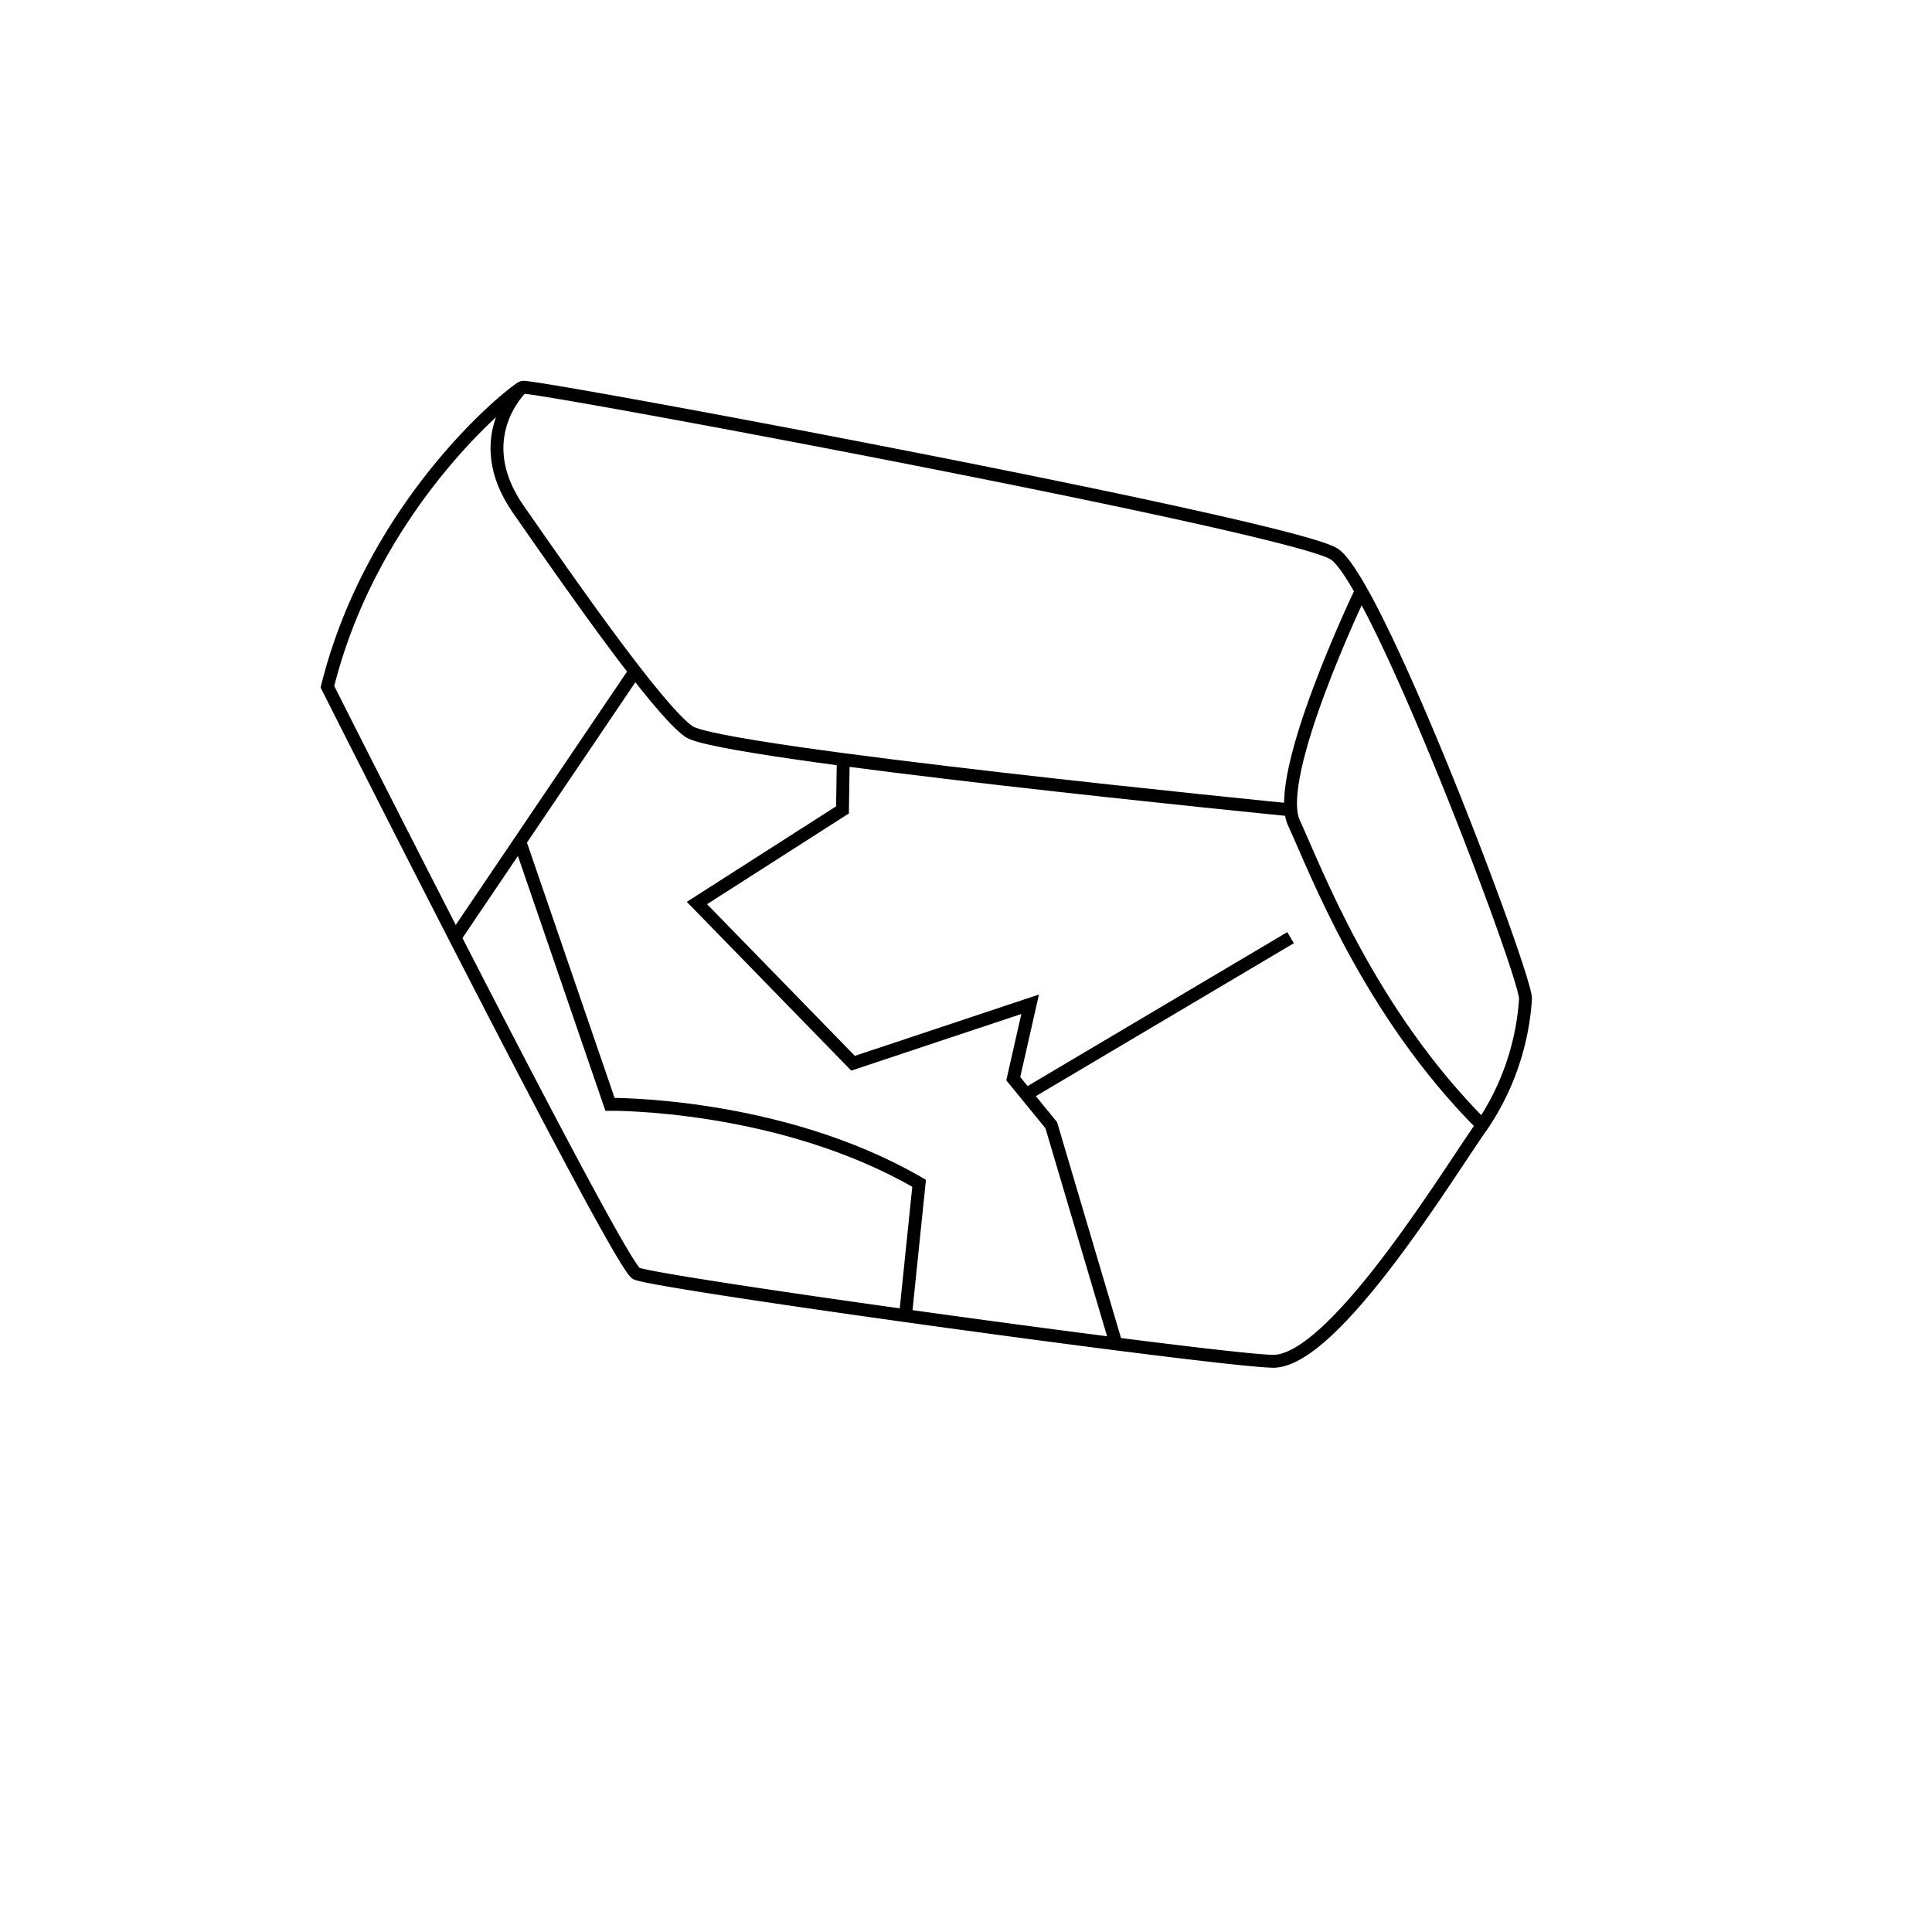 <svg id="Layer_1" data-name="Layer 1" xmlns="http://www.w3.org/2000/svg" viewBox="0 0 150 150"><defs><style>.cls-1{fill:none;stroke:#000;stroke-miterlimit:10;}</style></defs><title>icons_</title><path class="cls-1" d="M25.42,53.32S48,98.15,49.4,98.87s44.59,6.68,49.38,6.82,13.91-15,16.31-18.33a19.85,19.85,0,0,0,3.35-9.82c0-1.92-11.5-32.37-14.86-34.53s-62.33-13.18-63-12.94S29,38.94,25.42,53.32Z"/><path class="cls-1" d="M105.68,45.89s-6.9,14.38-5.22,18,5.76,14.62,14.63,23.49"/><path class="cls-1" d="M40.53,30.07s-4.18,3.88-.29,9.47S51.06,55.1,53.49,56.8s46.71,6.08,46.71,6.08"/><line class="cls-1" x1="49.3" y1="52.12" x2="35.32" y2="72.8"/><path class="cls-1" d="M40.36,65.35l7,20.39s13.19-.15,24,6.13L70.3,102.15"/><polyline class="cls-1" points="86.65 104.34 81.62 87.36 78.67 83.75 79.98 77.97 66.23 82.55 54.11 70.11 65.41 62.88 65.47 58.98"/><line class="cls-1" x1="79.67" y1="84.97" x2="100.2" y2="72.8"/></svg>